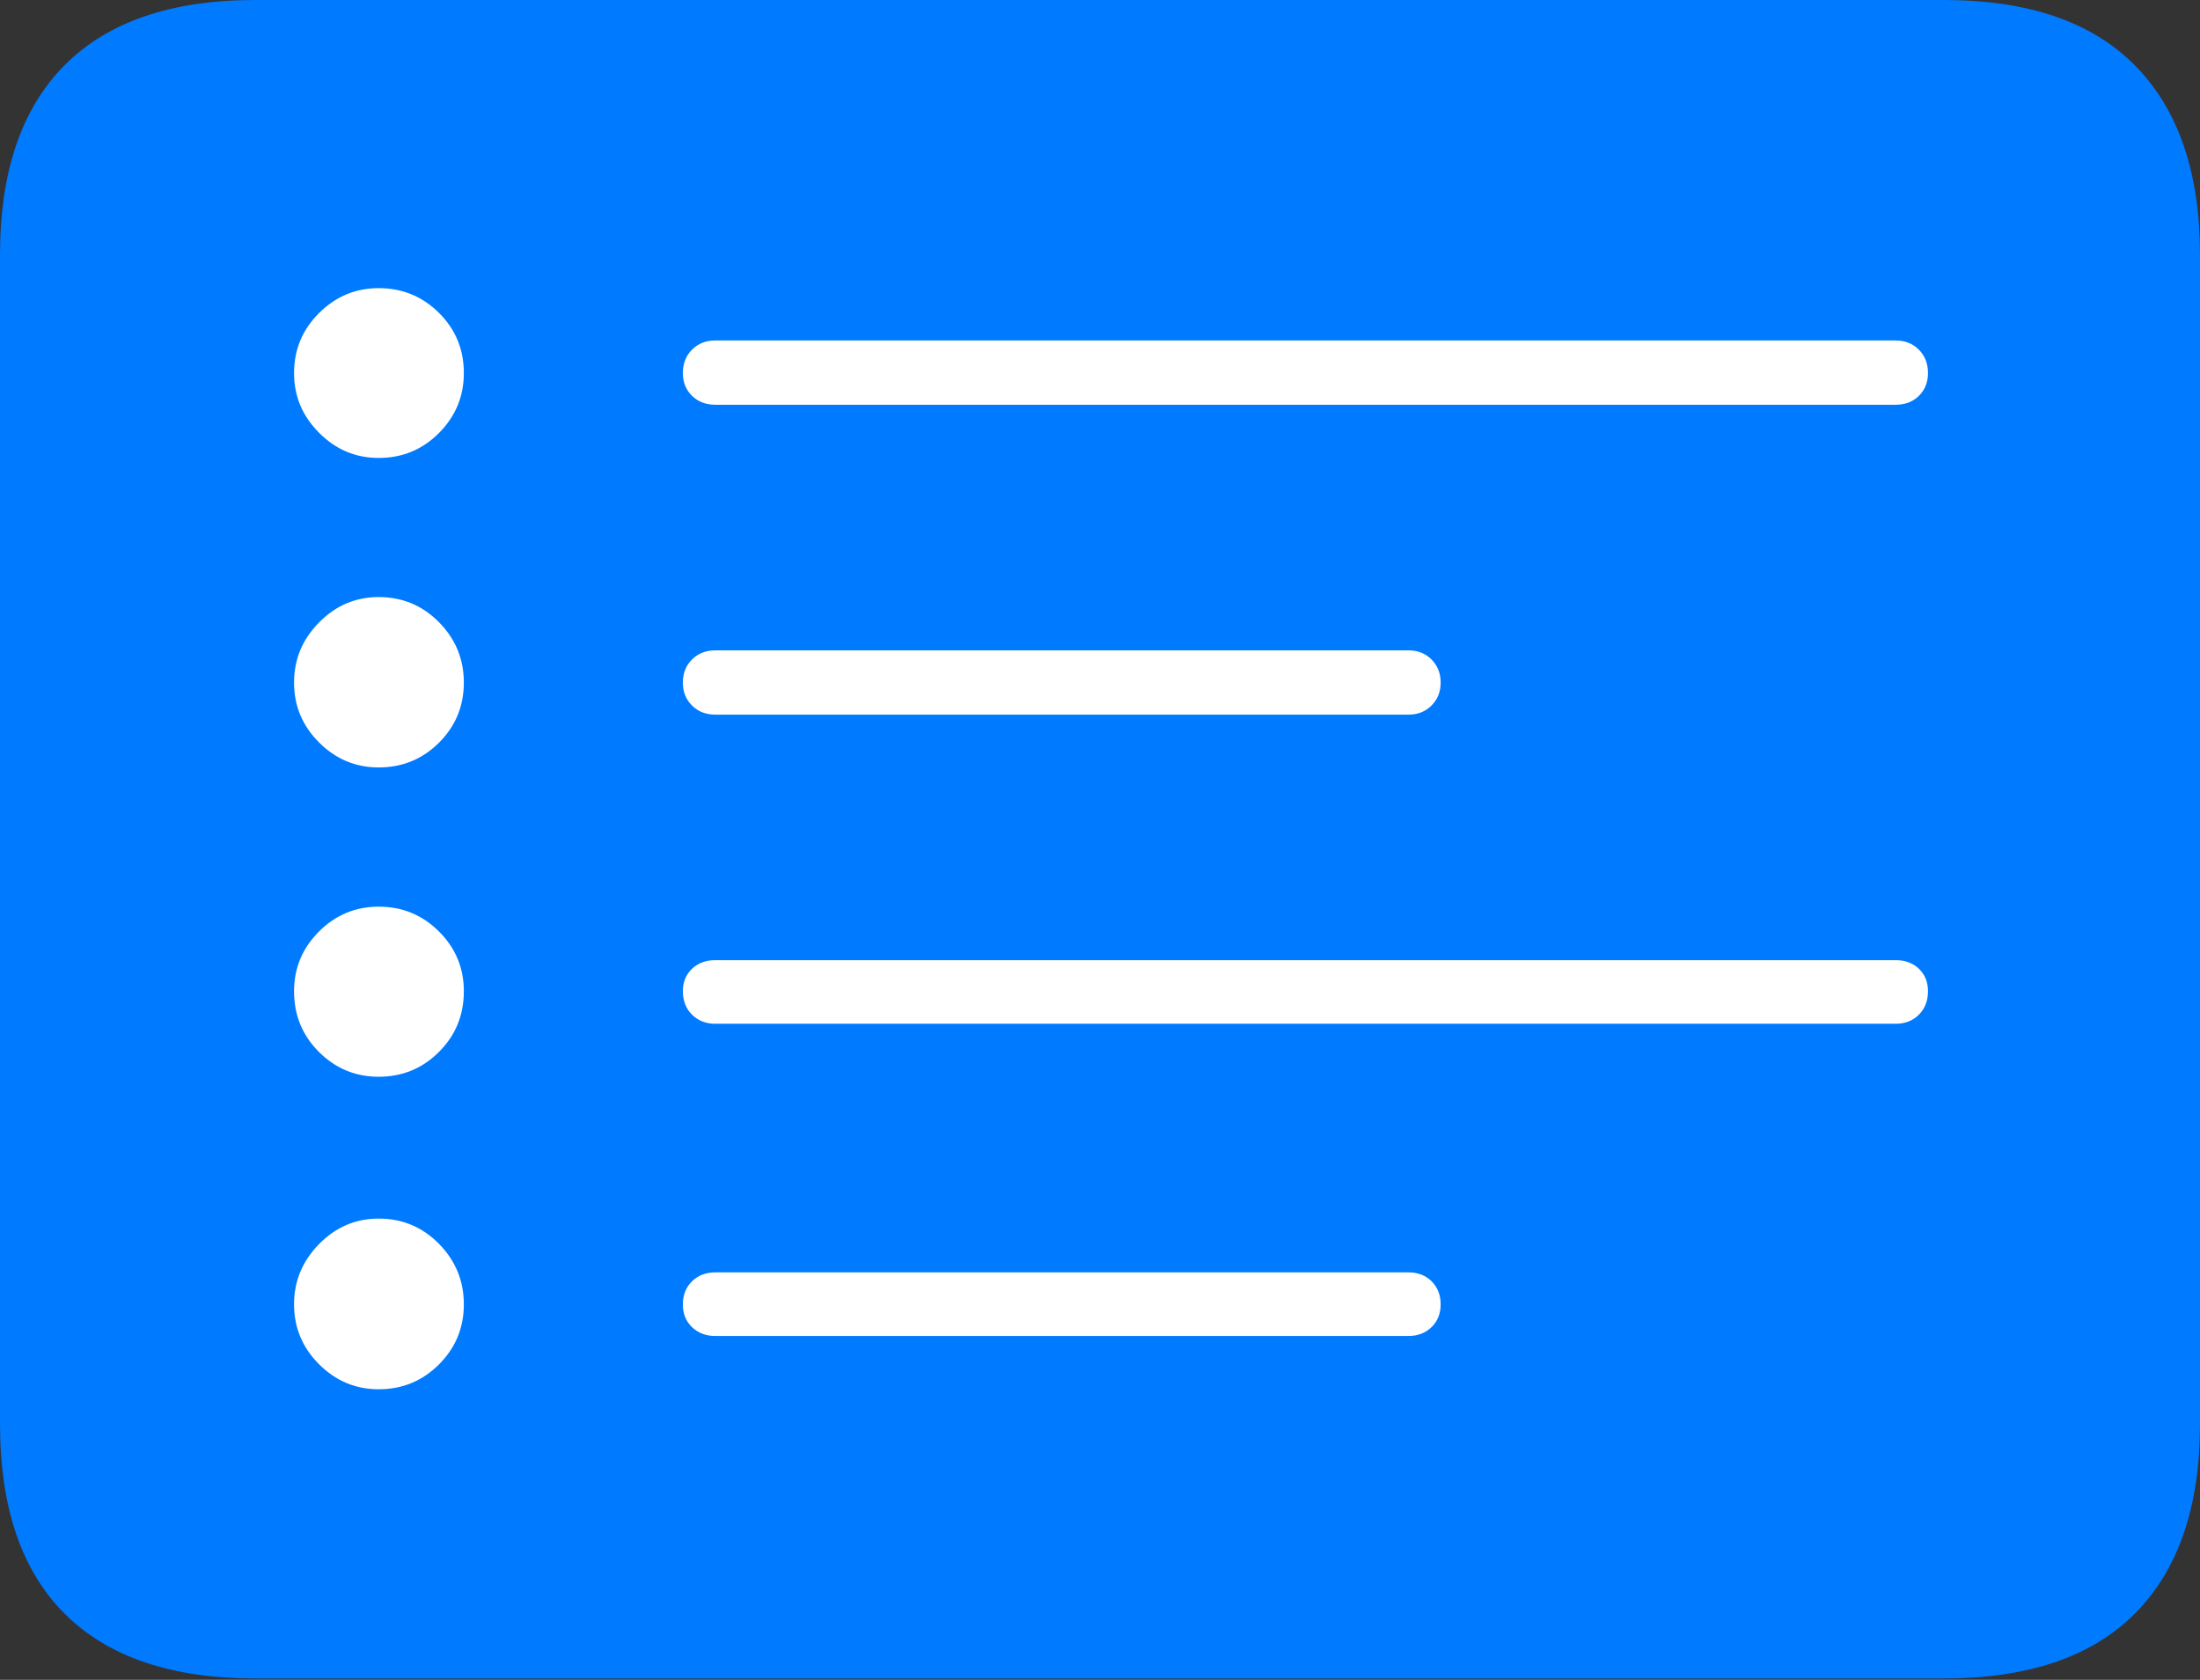 <?xml version="1.0" encoding="UTF-8"?>
<!--Generator: Apple Native CoreSVG 175-->
<!DOCTYPE svg
PUBLIC "-//W3C//DTD SVG 1.1//EN"
       "http://www.w3.org/Graphics/SVG/1.1/DTD/svg11.dtd">
<svg version="1.1" xmlns="http://www.w3.org/2000/svg" xmlns:xlink="http://www.w3.org/1999/xlink" width="22.662" height="17.303">
 <rect width="100%" height="100%" fill="#333333" stroke="none"/>
 <g>
  <rect height="17.303" opacity="0" width="22.662" x="0" y="0"/>
  <path d="M2.63 17.289L20.024 17.289Q21.328 17.289 21.995 16.617Q22.662 15.944 22.662 14.665L22.662 2.627Q22.662 1.355 21.995 0.677Q21.328 0 20.024 0L2.63 0Q1.336 0 0.668 0.669Q0 1.338 0 2.627L0 14.665Q0 15.959 0.668 16.624Q1.336 17.289 2.63 17.289Z" fill="#007aff"/>
  <path d="M3.901 4.717Q3.544 4.717 3.287 4.458Q3.029 4.2 3.029 3.843Q3.029 3.48 3.287 3.224Q3.544 2.968 3.901 2.968Q4.266 2.968 4.522 3.223Q4.778 3.477 4.778 3.843Q4.778 4.202 4.522 4.46Q4.266 4.717 3.901 4.717ZM3.901 7.905Q3.544 7.905 3.287 7.648Q3.029 7.391 3.029 7.031Q3.029 6.671 3.287 6.411Q3.544 6.15 3.901 6.15Q4.266 6.15 4.522 6.409Q4.778 6.669 4.778 7.031Q4.778 7.394 4.522 7.65Q4.266 7.905 3.901 7.905ZM3.901 11.091Q3.541 11.091 3.285 10.835Q3.029 10.58 3.029 10.21Q3.029 9.853 3.285 9.596Q3.541 9.339 3.901 9.339Q4.266 9.339 4.522 9.595Q4.778 9.85 4.778 10.21Q4.778 10.58 4.522 10.835Q4.266 11.091 3.901 11.091ZM3.901 14.31Q3.544 14.31 3.287 14.053Q3.029 13.795 3.029 13.435Q3.029 13.076 3.287 12.814Q3.544 12.552 3.901 12.552Q4.266 12.552 4.522 12.812Q4.778 13.073 4.778 13.435Q4.778 13.798 4.522 14.054Q4.266 14.31 3.901 14.31ZM7.367 4.169Q7.223 4.169 7.128 4.077Q7.034 3.984 7.034 3.843Q7.034 3.696 7.128 3.602Q7.223 3.507 7.367 3.507L19.527 3.507Q19.672 3.507 19.766 3.602Q19.86 3.696 19.86 3.843Q19.86 3.984 19.767 4.077Q19.674 4.169 19.527 4.169ZM7.367 7.361Q7.223 7.361 7.128 7.267Q7.034 7.173 7.034 7.031Q7.034 6.887 7.128 6.793Q7.223 6.699 7.367 6.699L14.51 6.699Q14.652 6.699 14.746 6.793Q14.84 6.887 14.84 7.031Q14.84 7.173 14.746 7.267Q14.652 7.361 14.51 7.361ZM7.367 10.545Q7.223 10.545 7.128 10.451Q7.034 10.357 7.034 10.21Q7.034 10.069 7.128 9.979Q7.223 9.89 7.367 9.89L19.527 9.89Q19.674 9.89 19.767 9.979Q19.86 10.069 19.86 10.21Q19.86 10.357 19.767 10.451Q19.674 10.545 19.527 10.545ZM7.367 13.761Q7.223 13.761 7.128 13.67Q7.034 13.58 7.034 13.435Q7.034 13.291 7.128 13.198Q7.223 13.106 7.367 13.106L14.51 13.106Q14.654 13.106 14.747 13.198Q14.84 13.291 14.84 13.435Q14.84 13.58 14.746 13.67Q14.652 13.761 14.51 13.761Z" fill="#ffffff"/>
 </g>
</svg>
